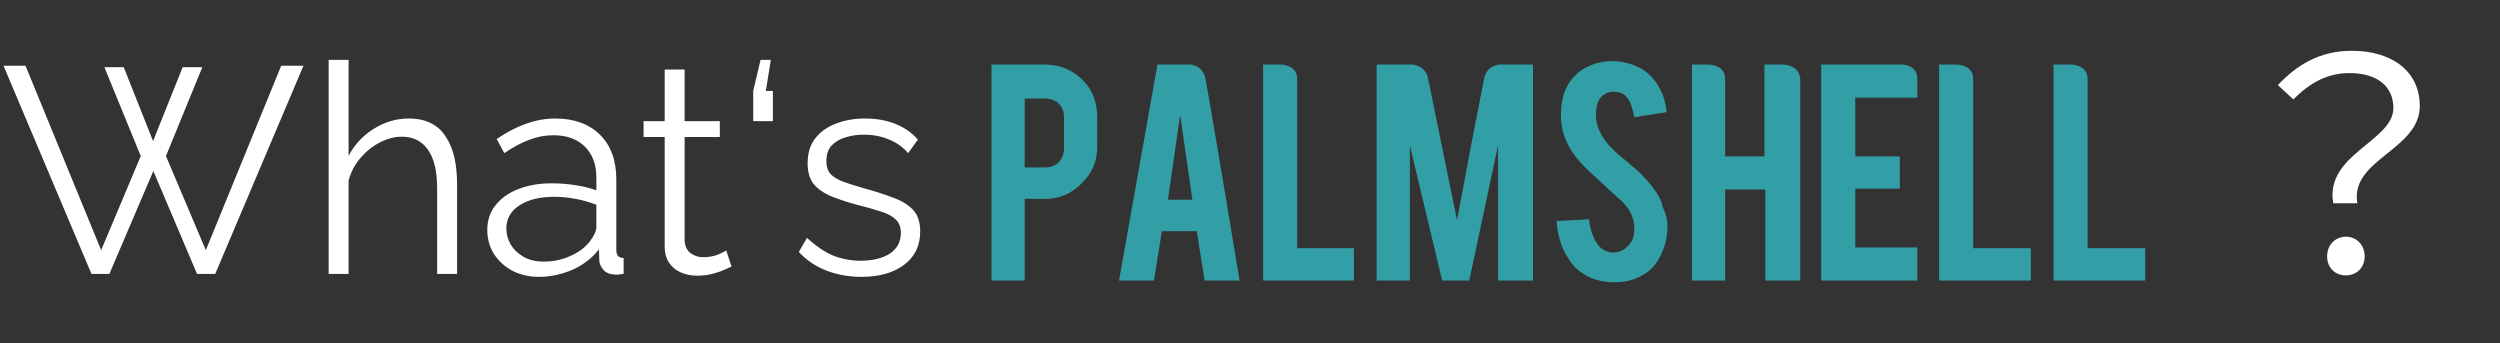 <svg width="648" height="89" viewBox="0 0 648 89" fill="none" xmlns="http://www.w3.org/2000/svg">
<rect x="0" y="0" width="648" height="89" fill="#333333" stroke="none"/>
<path d="M27.056 17.42H32.072L39.672 36.572L47.348 17.42H52.44L43.016 40.448L53.352 64.844L72.884 17.04H78.66L55.784 71H51.072L39.748 44.324L28.348 71H23.712L0.912 17.04H6.612L26.22 64.844L36.48 40.448L27.056 17.42ZM118.476 71H113.308V48.884C113.308 44.425 112.523 41.081 110.952 38.852C109.382 36.572 107.127 35.432 104.188 35.432C102.263 35.432 100.338 35.939 98.412 36.952C96.538 37.915 94.866 39.257 93.396 40.98C91.978 42.652 90.964 44.577 90.356 46.756V71H85.188V15.52H90.356V40.372C91.927 37.433 94.106 35.103 96.892 33.38C99.73 31.607 102.744 30.72 105.936 30.72C108.216 30.72 110.142 31.125 111.712 31.936C113.334 32.747 114.626 33.937 115.588 35.508C116.602 37.028 117.336 38.827 117.792 40.904C118.248 42.931 118.476 45.236 118.476 47.82V71ZM126.305 59.6C126.305 57.117 127.014 54.989 128.433 53.216C129.852 51.392 131.802 49.999 134.285 49.036C136.818 48.023 139.732 47.516 143.025 47.516C144.95 47.516 146.952 47.668 149.029 47.972C151.106 48.276 152.956 48.732 154.577 49.34V45.996C154.577 42.652 153.589 39.992 151.613 38.016C149.637 36.04 146.901 35.052 143.405 35.052C141.277 35.052 139.174 35.457 137.097 36.268C135.07 37.028 132.942 38.168 130.713 39.688L128.737 36.04C131.321 34.267 133.854 32.949 136.337 32.088C138.82 31.176 141.353 30.72 143.937 30.72C148.801 30.72 152.652 32.113 155.489 34.9C158.326 37.687 159.745 41.537 159.745 46.452V64.768C159.745 65.477 159.897 66.009 160.201 66.364C160.505 66.668 160.986 66.845 161.645 66.896V71C161.088 71.051 160.606 71.101 160.201 71.152C159.796 71.203 159.492 71.203 159.289 71.152C158.022 71.101 157.06 70.696 156.401 69.936C155.742 69.176 155.388 68.365 155.337 67.504L155.261 64.616C153.488 66.896 151.182 68.669 148.345 69.936C145.508 71.152 142.62 71.76 139.681 71.76C137.148 71.76 134.842 71.228 132.765 70.164C130.738 69.049 129.142 67.58 127.977 65.756C126.862 63.881 126.305 61.829 126.305 59.6ZM152.829 62.64C153.386 61.931 153.817 61.247 154.121 60.588C154.425 59.929 154.577 59.347 154.577 58.84V53.064C152.854 52.405 151.056 51.899 149.181 51.544C147.357 51.189 145.508 51.012 143.633 51.012C139.934 51.012 136.945 51.747 134.665 53.216C132.385 54.685 131.245 56.687 131.245 59.22C131.245 60.689 131.625 62.083 132.385 63.4C133.145 64.667 134.26 65.731 135.729 66.592C137.198 67.403 138.921 67.808 140.897 67.808C143.38 67.808 145.685 67.327 147.813 66.364C149.992 65.401 151.664 64.16 152.829 62.64ZM189.614 69.1C189.209 69.252 188.575 69.531 187.714 69.936C186.853 70.341 185.814 70.696 184.598 71C183.382 71.304 182.065 71.456 180.646 71.456C179.177 71.456 177.783 71.177 176.466 70.62C175.199 70.063 174.186 69.227 173.426 68.112C172.666 66.947 172.286 65.528 172.286 63.856V35.508H166.814V31.404H172.286V18.028H177.454V31.404H186.574V35.508H177.454V62.412C177.555 63.831 178.062 64.895 178.974 65.604C179.937 66.313 181.026 66.668 182.242 66.668C183.661 66.668 184.953 66.44 186.118 65.984C187.283 65.477 187.993 65.123 188.246 64.92L189.614 69.1ZM199.795 15.52L198.503 23.576H200.327V31.404H195.235V23.576L197.135 15.52H199.795ZM223.317 71.76C220.074 71.76 217.06 71.228 214.273 70.164C211.486 69.1 209.08 67.479 207.053 65.3L209.181 61.652C211.41 63.729 213.64 65.249 215.869 66.212C218.149 67.124 220.556 67.58 223.089 67.58C226.18 67.58 228.688 66.972 230.613 65.756C232.538 64.489 233.501 62.691 233.501 60.36C233.501 58.789 233.02 57.599 232.057 56.788C231.145 55.927 229.802 55.243 228.029 54.736C226.306 54.179 224.229 53.596 221.797 52.988C219.061 52.228 216.756 51.443 214.881 50.632C213.057 49.771 211.664 48.707 210.701 47.44C209.789 46.123 209.333 44.425 209.333 42.348C209.333 39.764 209.966 37.636 211.233 35.964C212.55 34.241 214.324 32.949 216.553 32.088C218.833 31.176 221.366 30.72 224.153 30.72C227.193 30.72 229.878 31.201 232.209 32.164C234.54 33.127 236.44 34.469 237.909 36.192L235.401 39.688C233.982 38.067 232.285 36.876 230.309 36.116C228.384 35.305 226.23 34.9 223.849 34.9C222.228 34.9 220.682 35.128 219.213 35.584C217.744 35.989 216.528 36.699 215.565 37.712C214.653 38.675 214.197 40.017 214.197 41.74C214.197 43.159 214.552 44.273 215.261 45.084C215.97 45.844 217.034 46.503 218.453 47.06C219.872 47.567 221.62 48.124 223.697 48.732C226.686 49.543 229.296 50.379 231.525 51.24C233.754 52.051 235.477 53.115 236.693 54.432C237.909 55.749 238.517 57.599 238.517 59.98C238.517 63.679 237.124 66.567 234.337 68.644C231.55 70.721 227.877 71.76 223.317 71.76Z" fill="white"/>
<path fill-rule="evenodd" clip-rule="evenodd" d="M270.809 16.724H257V72.718H265.602V51.554H270.809C274.657 51.554 277.6 50.232 280.317 47.586C283.033 44.941 284.392 41.855 284.392 38.107V30.391C284.392 26.644 283.26 23.337 280.77 20.912C278.279 18.267 274.884 16.724 270.809 16.724ZM275.789 38.548C275.789 39.871 275.337 40.973 274.431 42.075C273.525 42.957 272.394 43.398 271.035 43.398H265.602V25.541H270.809C272.394 25.541 273.525 25.982 274.431 26.864C275.337 27.746 275.789 28.848 275.789 30.391V38.548ZM308.387 16.724H300.012L290.051 72.718H299.106L301.143 59.931H310.198L312.236 72.718H321.291C321.291 72.718 314.726 32.816 312.462 20.471C311.783 16.724 308.387 16.724 308.387 16.724ZM302.728 51.775L305.897 29.73L309.067 51.775H302.728ZM336.232 20.471C336.232 16.724 331.931 16.724 331.931 16.724H327.403V72.718H350.946V64.341H336.232C336.232 64.341 336.232 31.935 336.232 20.471ZM384.676 20.471C382.639 30.391 377.659 57.066 377.659 57.066C377.659 57.066 372.226 30.612 370.188 20.471C369.509 16.724 365.887 16.724 365.887 16.724H356.832V72.718H365.434V37.666L373.81 72.718H380.828L388.298 37.666V72.718H397.353V16.724H388.978C388.751 16.724 385.356 16.724 384.676 20.471ZM429.952 50.893C428.82 48.909 427.235 46.925 424.971 44.721C424.292 44.059 422.934 42.957 420.897 41.193C419.086 39.871 417.954 38.548 417.048 37.666C414.784 35.021 413.653 32.376 413.653 29.951C413.653 28.407 413.879 26.864 414.558 25.762C415.464 24.439 416.595 23.778 418.18 23.778C419.765 23.778 420.897 24.219 421.576 25.101C422.708 26.423 423.16 28.187 423.613 30.391L431.989 29.069C431.763 26.644 431.084 24.439 429.952 22.455C428.82 20.471 427.462 19.148 425.877 18.046C423.613 16.724 420.897 15.842 417.954 15.842C414.784 15.842 412.068 16.724 409.804 18.267C406.182 20.912 404.598 24.66 404.598 29.951C404.598 32.816 405.277 35.462 406.635 37.887C407.767 40.091 409.804 42.516 412.747 45.161C416.143 48.248 418.633 50.673 420.444 52.216C422.708 54.42 423.613 56.845 423.613 59.05C423.613 60.593 423.387 61.916 422.708 62.797C421.576 64.561 419.991 65.443 418.18 65.443C416.822 65.443 415.69 65.002 414.558 63.9C413.2 62.356 412.294 60.152 411.842 56.845L403.466 57.286C403.692 60.372 404.371 63.018 405.503 65.222C406.635 67.427 407.993 69.411 410.031 70.734C412.294 72.277 415.011 73.159 418.406 73.159C420.217 73.159 421.802 72.938 423.16 72.497C425.651 71.615 427.688 70.293 429.046 68.529C431.084 65.663 432.215 62.356 432.215 58.609C432.215 57.066 431.763 55.302 430.857 53.318C430.857 52.657 430.404 51.775 429.952 50.893ZM462.097 16.724H457.343V40.532H447.156C447.156 40.532 447.156 27.085 447.156 20.471C447.156 16.724 442.855 16.724 442.855 16.724H438.554V72.718H447.156V49.13H457.57V72.718H466.625C466.625 72.718 466.625 33.037 466.625 20.471C466.398 16.724 462.097 16.724 462.097 16.724ZM492.658 16.724H472.058V72.718H496.959V64.12H480.886V48.909H492.432V40.532H480.886V25.321H496.959C496.959 25.321 496.959 22.896 496.959 20.471C496.959 16.503 492.658 16.724 492.658 16.724ZM511.447 20.471C511.447 16.724 507.146 16.724 507.146 16.724H502.619V72.718H526.388V64.341H511.447C511.447 64.341 511.447 31.714 511.447 20.471ZM541.103 64.341C541.103 64.341 541.103 31.714 541.103 20.471C541.103 16.724 536.801 16.724 536.801 16.724H532.274V72.718H556.043V64.341H541.103Z" fill="#329FA7"/>
<path d="M604.787 52.684C602.507 39.992 620.367 36.648 620.367 27.984C620.367 22.74 616.643 18.94 608.891 18.94C603.647 18.94 598.859 21.22 594.451 25.78L590.423 22.056C595.439 16.736 601.367 13.164 609.575 13.164C620.291 13.164 627.207 18.712 627.207 27.452C627.207 38.928 609.043 41.284 611.019 52.684H604.787ZM608.055 71.38C605.319 71.38 603.191 69.48 603.191 66.44C603.191 63.4 605.395 61.348 608.055 61.348C610.715 61.348 612.919 63.4 612.919 66.44C612.919 69.48 610.715 71.38 608.055 71.38Z" fill="white"/>
</svg>
